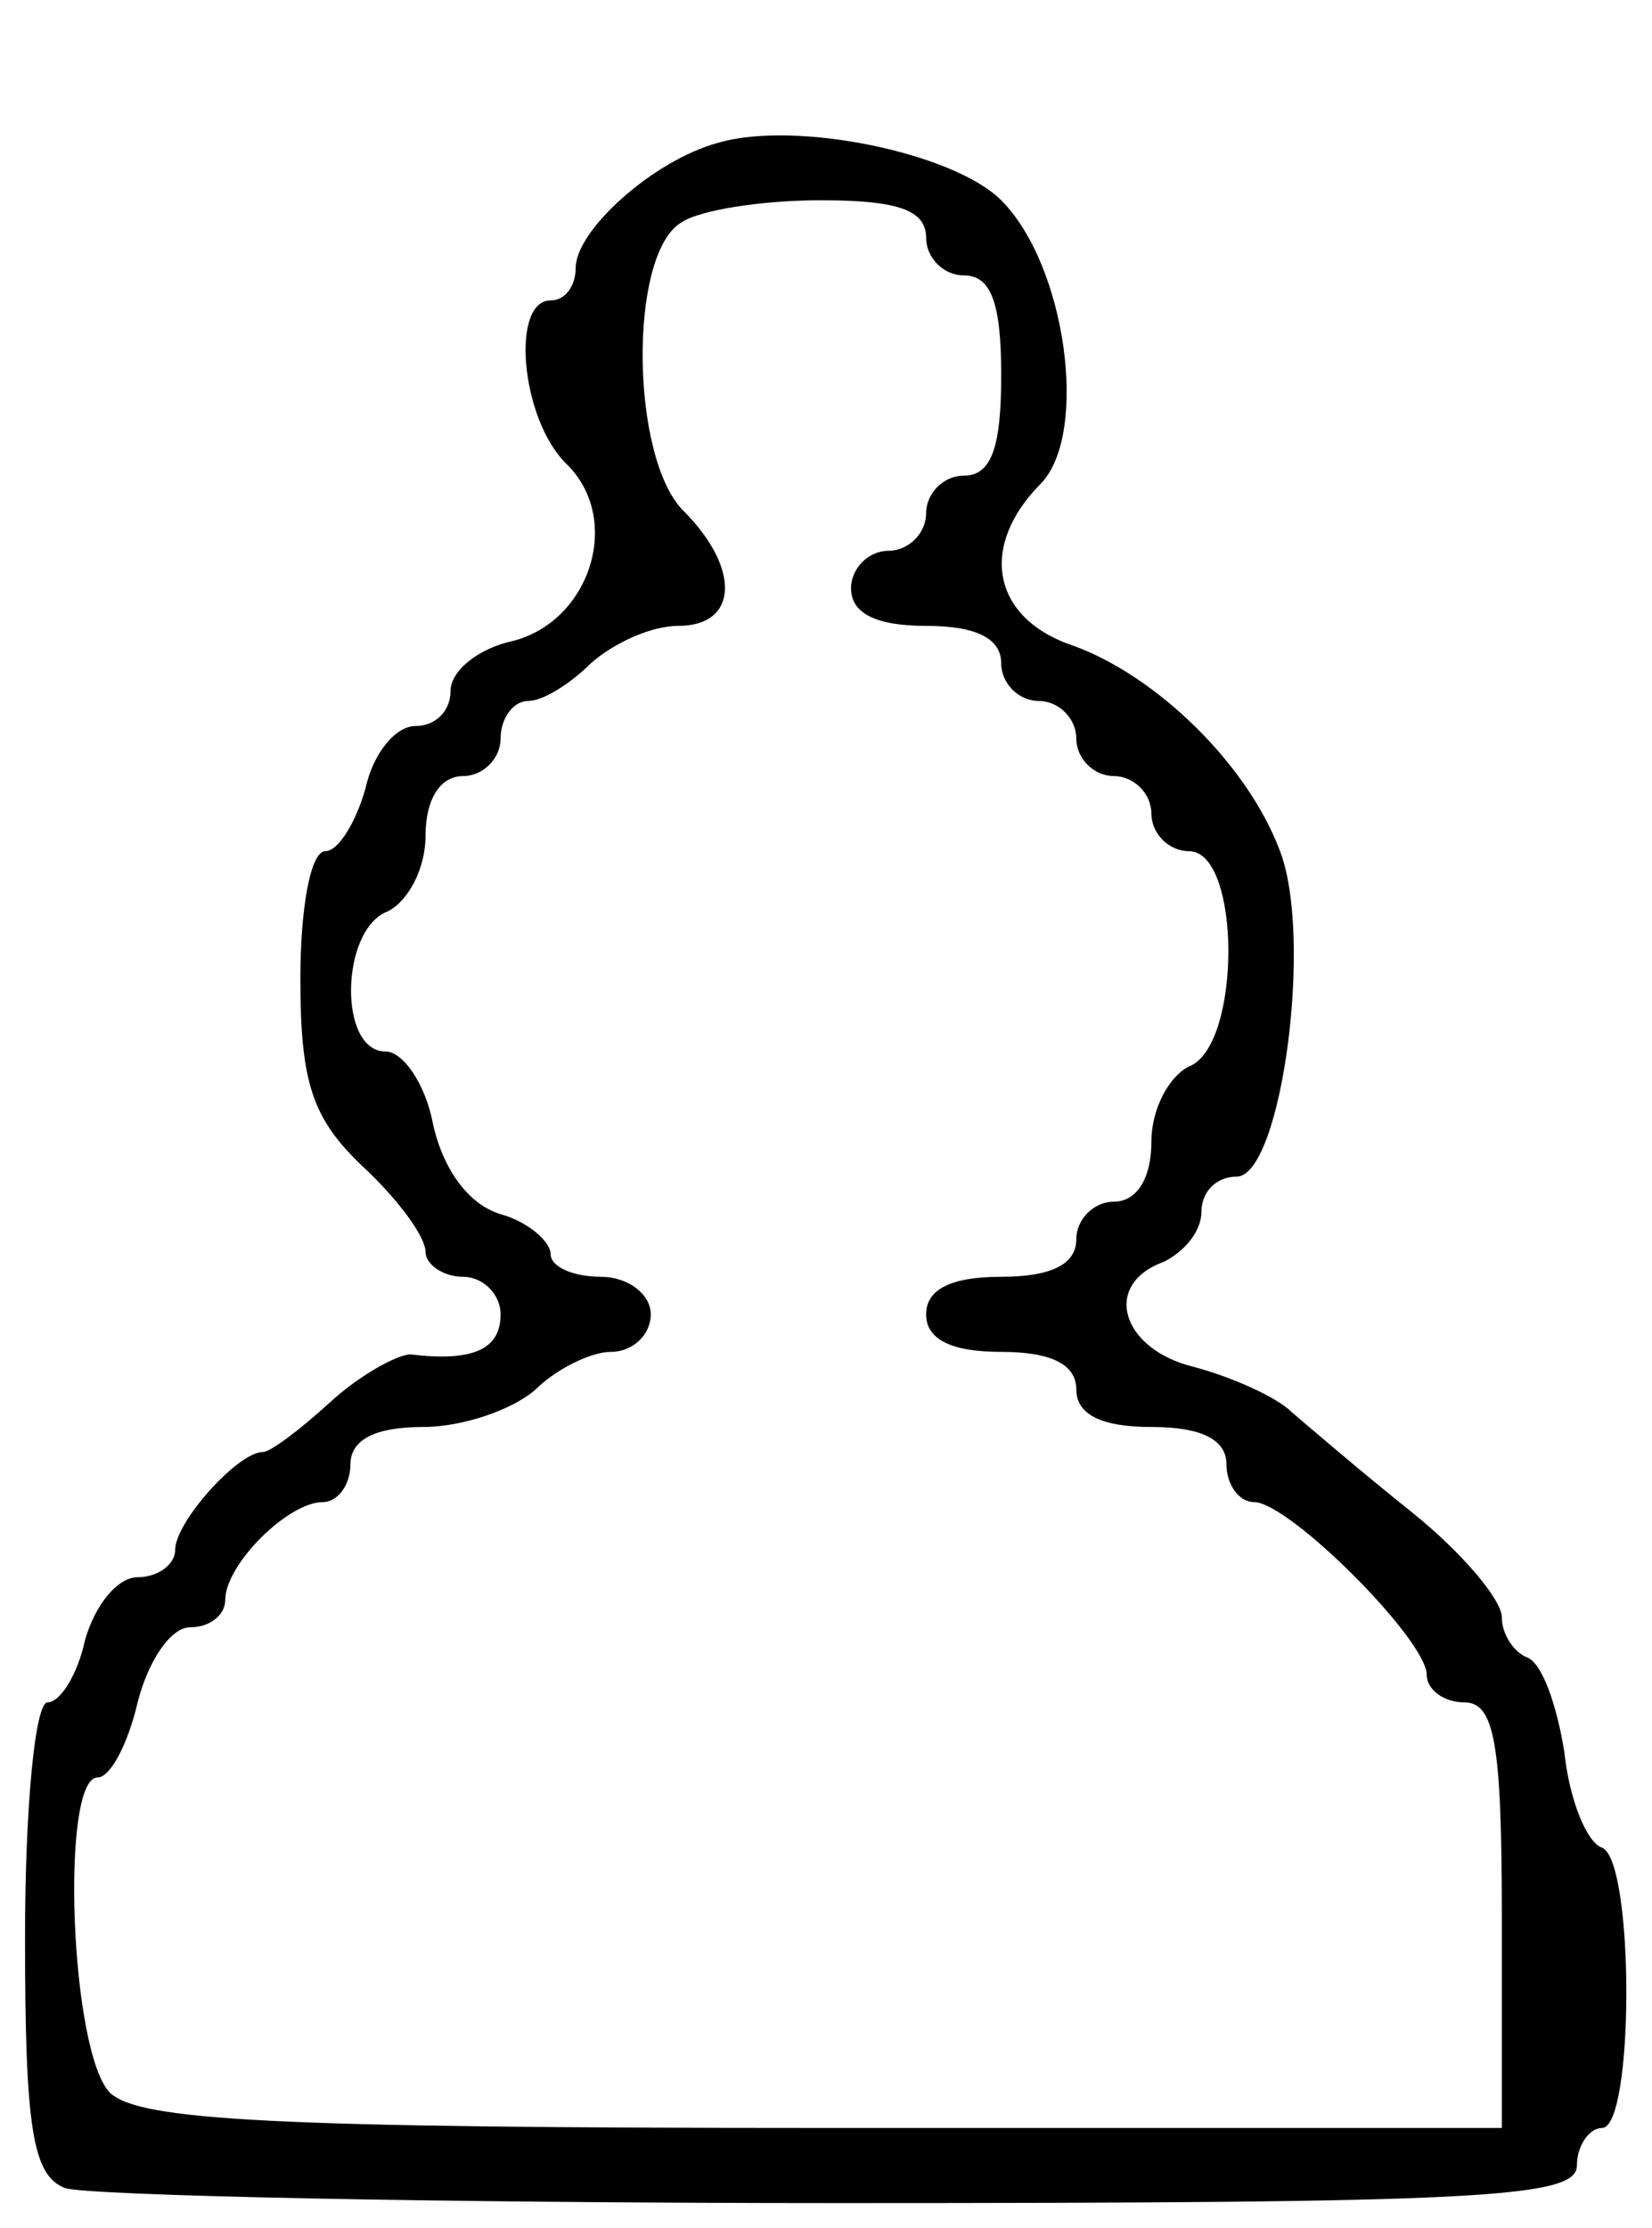 <?xml version="1.0" standalone="no"?>
<!DOCTYPE svg PUBLIC "-//W3C//DTD SVG 20010904//EN"
 "http://www.w3.org/TR/2001/REC-SVG-20010904/DTD/svg10.dtd">
<svg version="1.0" xmlns="http://www.w3.org/2000/svg"
 width="66pt" height="89pt" viewBox="0 0 66 89"
 preserveAspectRatio="xMidYMid meet">

<g transform="translate(0,89) scale(0.1,-0.1)"
fill="#000000" stroke="none">
<path d="M287 833 c-26 -7 -57 -35 -57 -50 0 -7 -4 -13 -10 -13 -16 0 -12 -47
6 -65 23 -22 10 -63 -21 -71 -14 -3 -25 -12 -25 -20 0 -8 -6 -14 -14 -14 -8 0
-17 -11 -20 -25 -4 -14 -11 -25 -16 -25 -6 0 -10 -23 -10 -51 0 -42 5 -56 25
-75 14 -13 25 -28 25 -34 0 -5 7 -10 15 -10 8 0 15 -7 15 -15 0 -14 -11 -19
-36 -16 -5 0 -20 -8 -32 -19 -12 -11 -24 -20 -27 -20 -10 0 -35 -28 -35 -39 0
-6 -7 -11 -15 -11 -8 0 -17 -11 -21 -25 -3 -14 -10 -25 -15 -25 -5 0 -9 -42
-9 -94 0 -76 3 -95 16 -100 9 -3 148 -6 310 -6 255 0 294 2 294 15 0 8 5 15
10 15 13 0 13 107 0 112 -6 2 -13 19 -15 38 -3 19 -9 36 -15 38 -5 2 -10 9
-10 16 0 7 -16 26 -36 42 -20 16 -41 34 -48 40 -6 6 -24 14 -39 18 -29 7 -37
33 -12 42 8 4 15 12 15 20 0 8 6 14 14 14 18 0 31 97 17 131 -13 34 -49 69
-82 81 -33 11 -38 40 -13 65 19 20 10 87 -16 113 -19 19 -82 32 -113 23z m83
-38 c0 -8 7 -15 15 -15 11 0 15 -11 15 -40 0 -29 -4 -40 -15 -40 -8 0 -15 -7
-15 -15 0 -8 -7 -15 -15 -15 -8 0 -15 -7 -15 -15 0 -10 10 -15 30 -15 20 0 30
-5 30 -15 0 -8 7 -15 15 -15 8 0 15 -7 15 -15 0 -8 7 -15 15 -15 8 0 15 -7 15
-15 0 -8 7 -15 15 -15 21 0 21 -78 0 -86 -8 -4 -15 -17 -15 -30 0 -15 -6 -24
-15 -24 -8 0 -15 -7 -15 -15 0 -10 -10 -15 -30 -15 -20 0 -30 -5 -30 -15 0
-10 10 -15 30 -15 20 0 30 -5 30 -15 0 -10 10 -15 30 -15 20 0 30 -5 30 -15 0
-8 5 -15 11 -15 14 0 69 -55 69 -69 0 -6 7 -11 15 -11 12 0 15 -16 15 -85 l0
-85 -271 0 c-221 0 -273 3 -285 14 -16 16 -20 126 -5 126 5 0 12 13 16 30 4
16 13 30 21 30 8 0 14 5 14 11 0 14 25 39 39 39 6 0 11 7 11 15 0 10 10 15 29
15 16 0 36 7 45 15 8 8 22 15 30 15 9 0 16 7 16 15 0 8 -9 15 -20 15 -11 0
-20 4 -20 9 0 5 -9 13 -20 16 -13 4 -23 18 -27 36 -3 16 -12 29 -19 29 -19 0
-18 49 1 56 8 4 15 17 15 30 0 15 6 24 15 24 8 0 15 7 15 15 0 8 5 15 11 15 6
0 17 7 25 15 9 8 24 15 35 15 24 0 25 23 2 46 -21 21 -22 102 -1 115 7 5 32 9
56 9 31 0 42 -4 42 -15z"/>
</g>
</svg>
